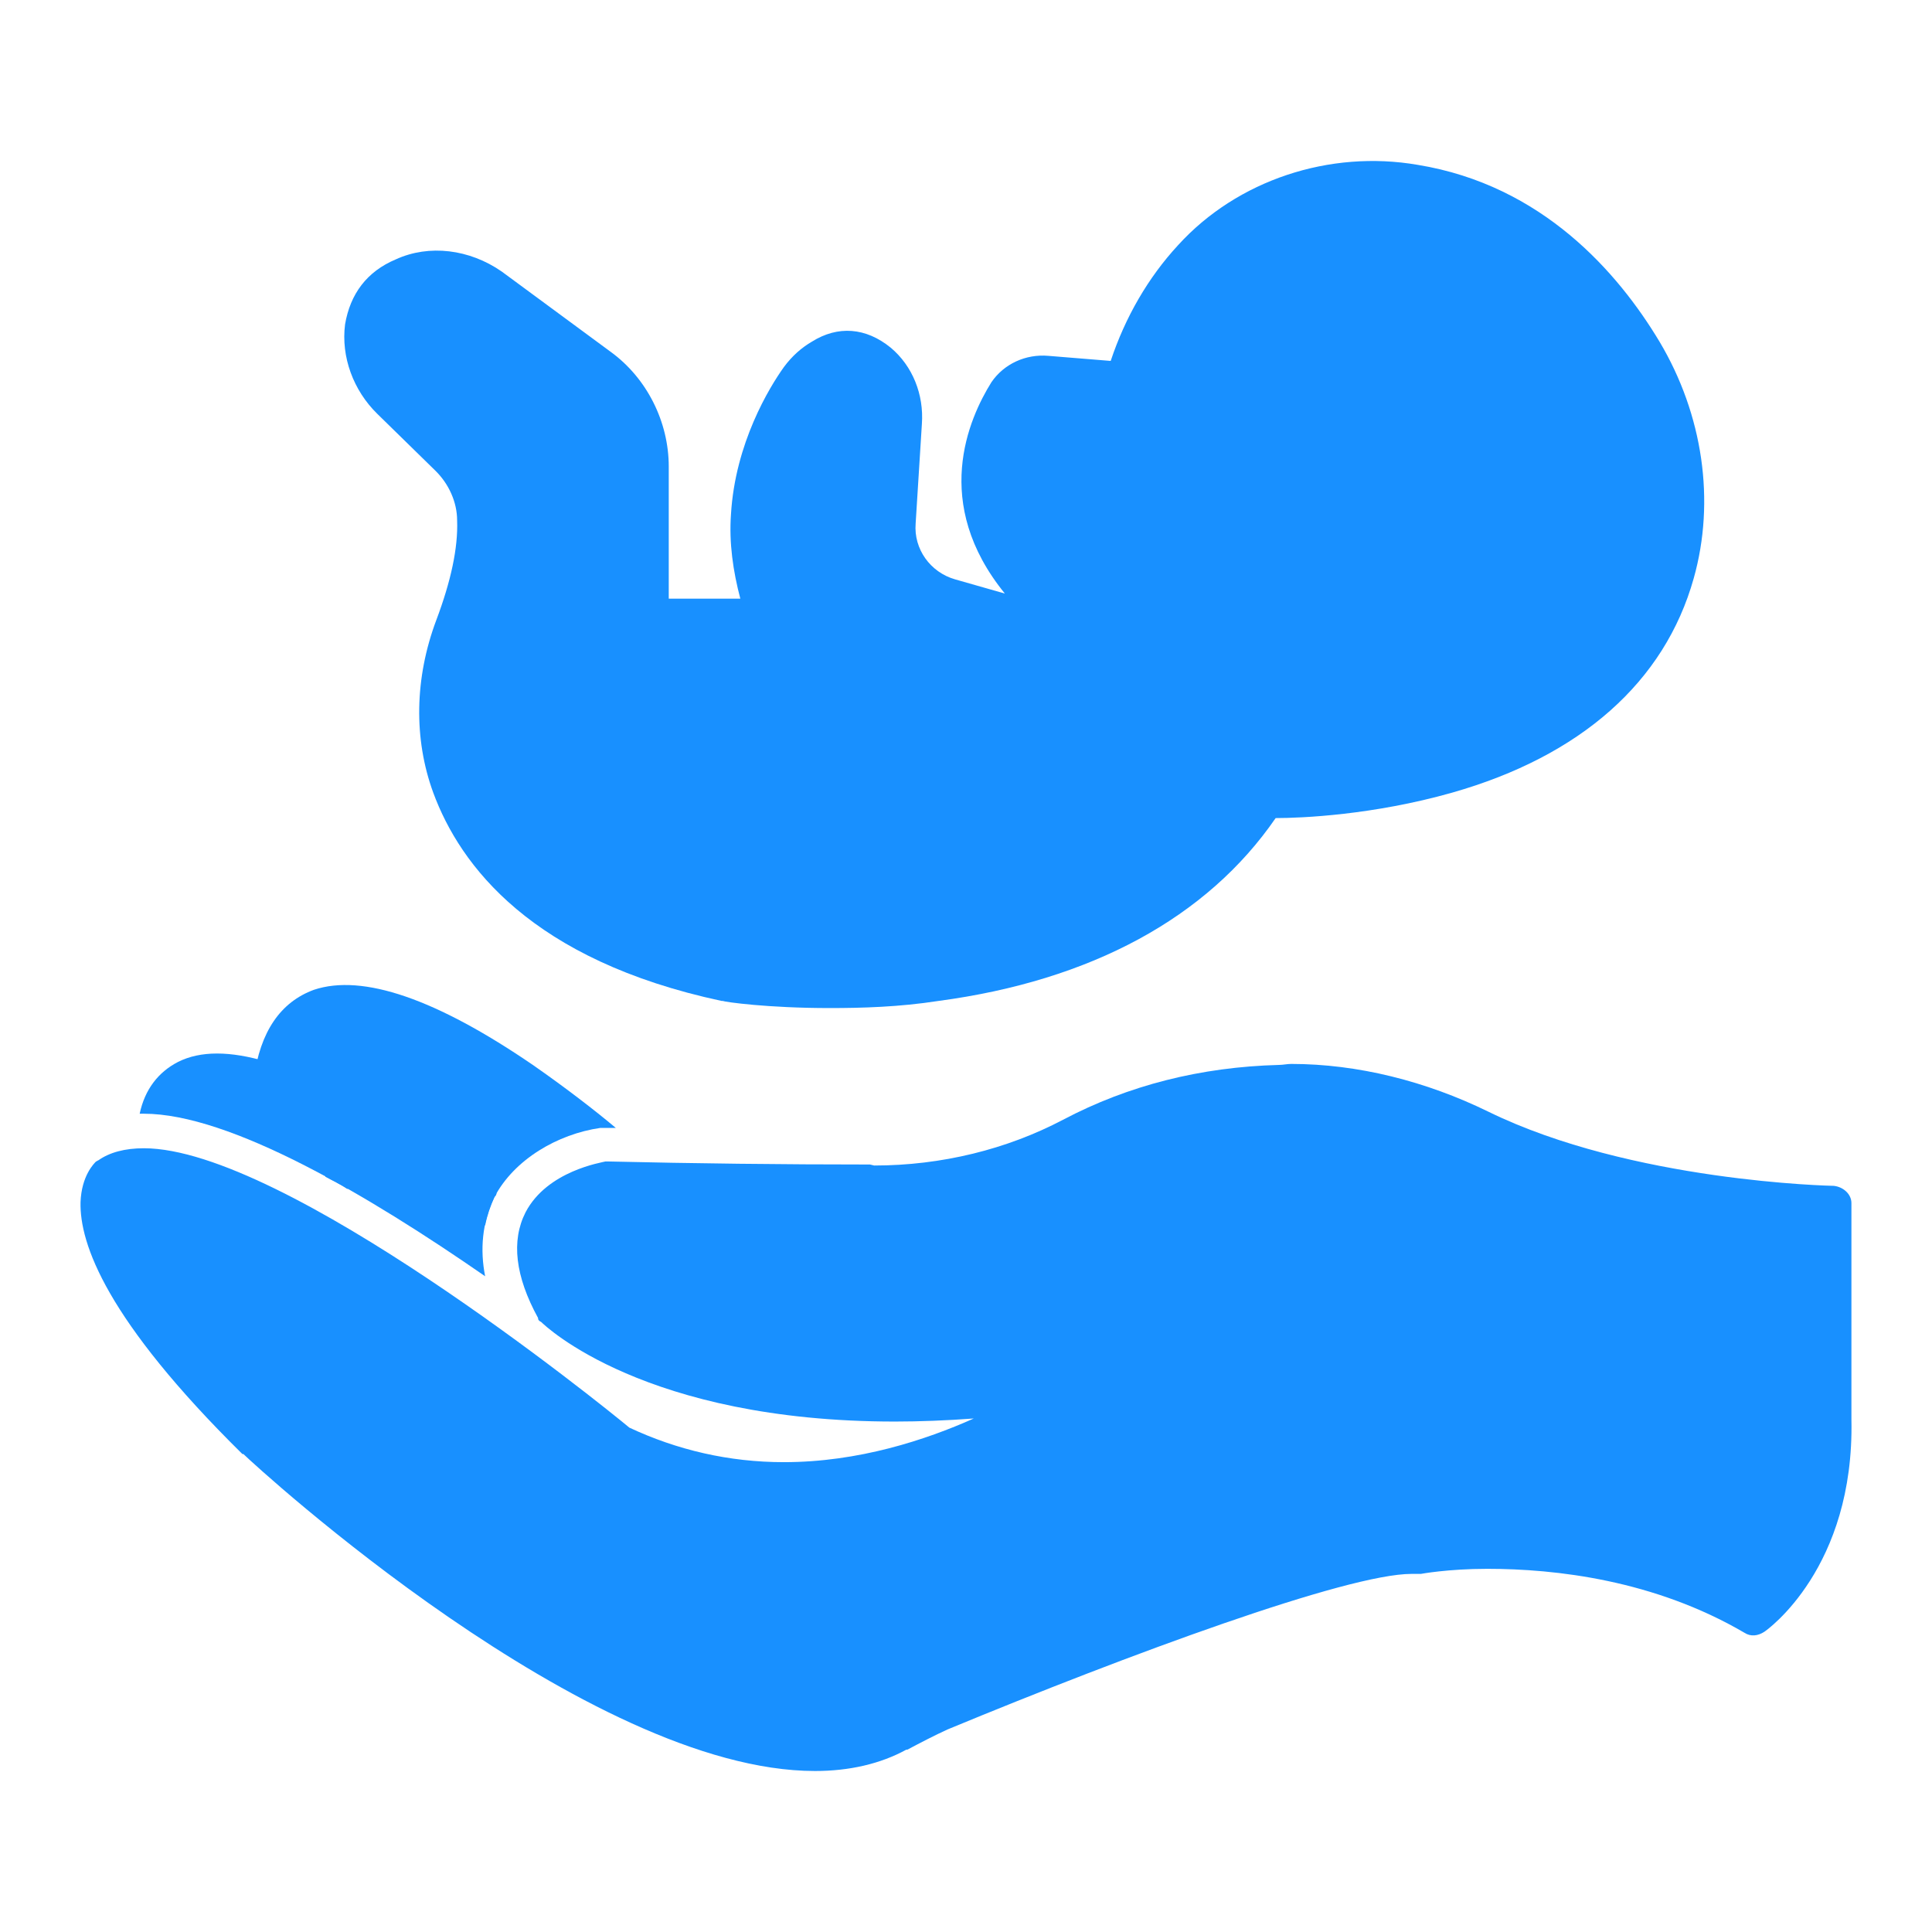 <svg width="48" height="48" viewBox="0 0 48 48" fill="none" xmlns="http://www.w3.org/2000/svg">
<g id="icon / Postnatal">
<g id="Vector">
<path fill-rule="evenodd" clip-rule="evenodd" d="M20.249 44C14.604 44 6.382 36.453 6.047 36.125C6.022 36.125 6.022 36.125 6.022 36.125C2.645 32.794 1.975 30.901 2.001 29.866C2.026 29.209 2.336 28.907 2.387 28.856C2.413 28.856 2.413 28.831 2.439 28.831C2.722 28.629 3.109 28.528 3.573 28.528C7.053 28.528 14.94 34.889 15.636 35.469C16.821 36.024 18.11 36.327 19.476 36.327C21.332 36.327 23.007 35.772 24.193 35.242C23.523 35.292 22.852 35.318 22.234 35.318C16.022 35.318 13.548 32.945 13.445 32.844C13.393 32.819 13.367 32.794 13.367 32.743C12.8 31.708 12.697 30.825 13.058 30.118C13.599 29.083 14.965 28.881 15.043 28.856H15.094C17.259 28.907 19.45 28.932 21.615 28.932L21.718 28.957C23.394 28.957 25.017 28.553 26.409 27.821C28.033 26.963 29.837 26.509 31.77 26.458C31.873 26.458 31.977 26.433 32.08 26.433C33.729 26.433 35.43 26.862 36.977 27.619C40.534 29.361 45.508 29.462 45.56 29.462C45.792 29.487 45.998 29.664 45.998 29.891V35.267C46.075 38.952 43.91 40.492 43.833 40.542C43.678 40.643 43.498 40.668 43.343 40.567C41.101 39.255 38.652 38.977 36.951 38.977C35.972 38.977 35.301 39.103 35.301 39.103C35.25 39.103 35.224 39.103 35.198 39.103C35.147 39.103 35.121 39.103 35.069 39.103C33.471 39.103 28.059 41.097 23.548 42.965C23.213 43.117 22.878 43.293 22.543 43.47H22.517C21.873 43.823 21.1 44 20.249 44Z" fill="#1890FF"/>
<path fill-rule="evenodd" clip-rule="evenodd" d="M3.47 27.67C3.599 27.064 3.934 26.635 4.424 26.383C5.532 25.827 7.362 26.383 10.042 28.049C10.919 28.604 11.718 29.184 12.336 29.639C12.336 29.689 12.31 29.714 12.285 29.739C11.976 30.37 11.924 31.052 12.053 31.708C9.14 29.689 5.712 27.67 3.573 27.67C3.547 27.67 3.496 27.67 3.47 27.67Z" fill="#1890FF"/>
<path fill-rule="evenodd" clip-rule="evenodd" d="M12.053 30.446C10.944 29.689 9.733 29.184 8.625 29.538C8.444 29.411 8.264 29.336 8.084 29.235C8.006 28.629 8.187 27.468 6.692 27.291C6.46 27.266 6.279 27.039 6.305 26.812C6.46 25.625 6.975 24.893 7.8 24.591C9.011 24.187 10.841 24.818 13.238 26.458C14.037 27.014 14.759 27.569 15.3 28.023H15.12C14.991 28.023 15.017 28.023 14.914 28.023C13.857 28.175 12.774 28.806 12.285 29.739C12.182 29.967 12.104 30.194 12.053 30.446Z" fill="#1890FF"/>
<path fill-rule="evenodd" clip-rule="evenodd" d="M20.61 25.045C19.064 25.045 18.007 24.893 17.955 24.868C17.929 24.868 17.929 24.868 17.929 24.868C13.213 23.859 11.434 21.511 10.764 19.694C10.274 18.356 10.3 16.842 10.841 15.403C11.202 14.444 11.383 13.611 11.357 12.93C11.357 12.476 11.151 12.021 10.816 11.693L9.372 10.28C8.779 9.699 8.47 8.866 8.573 8.059C8.702 7.301 9.114 6.746 9.836 6.443C10.661 6.065 11.666 6.191 12.465 6.746L15.171 8.74C16.074 9.396 16.615 10.482 16.615 11.592V14.873H18.393C18.213 14.192 18.11 13.485 18.161 12.778C18.265 11.012 19.115 9.623 19.476 9.119C19.682 8.841 19.914 8.639 20.172 8.488C20.816 8.084 21.512 8.134 22.131 8.639C22.672 9.093 22.956 9.8 22.904 10.532L22.749 13.006C22.698 13.637 23.11 14.217 23.729 14.394L24.966 14.747C23.136 12.501 24.064 10.406 24.631 9.497C24.94 9.043 25.481 8.791 26.048 8.841L27.595 8.967C27.956 7.882 28.523 6.898 29.27 6.09C30.739 4.475 33.033 3.717 35.224 4.096C38.317 4.601 40.199 6.771 41.23 8.488C42.312 10.305 42.621 12.45 42.08 14.368C41.358 16.943 39.271 18.785 36.075 19.694C34.116 20.249 32.337 20.325 31.693 20.325C29.992 22.799 27.105 24.363 23.316 24.868C22.337 25.02 21.409 25.045 20.61 25.045Z" fill="#1890FF"/>
</g>
</g>
</svg>
